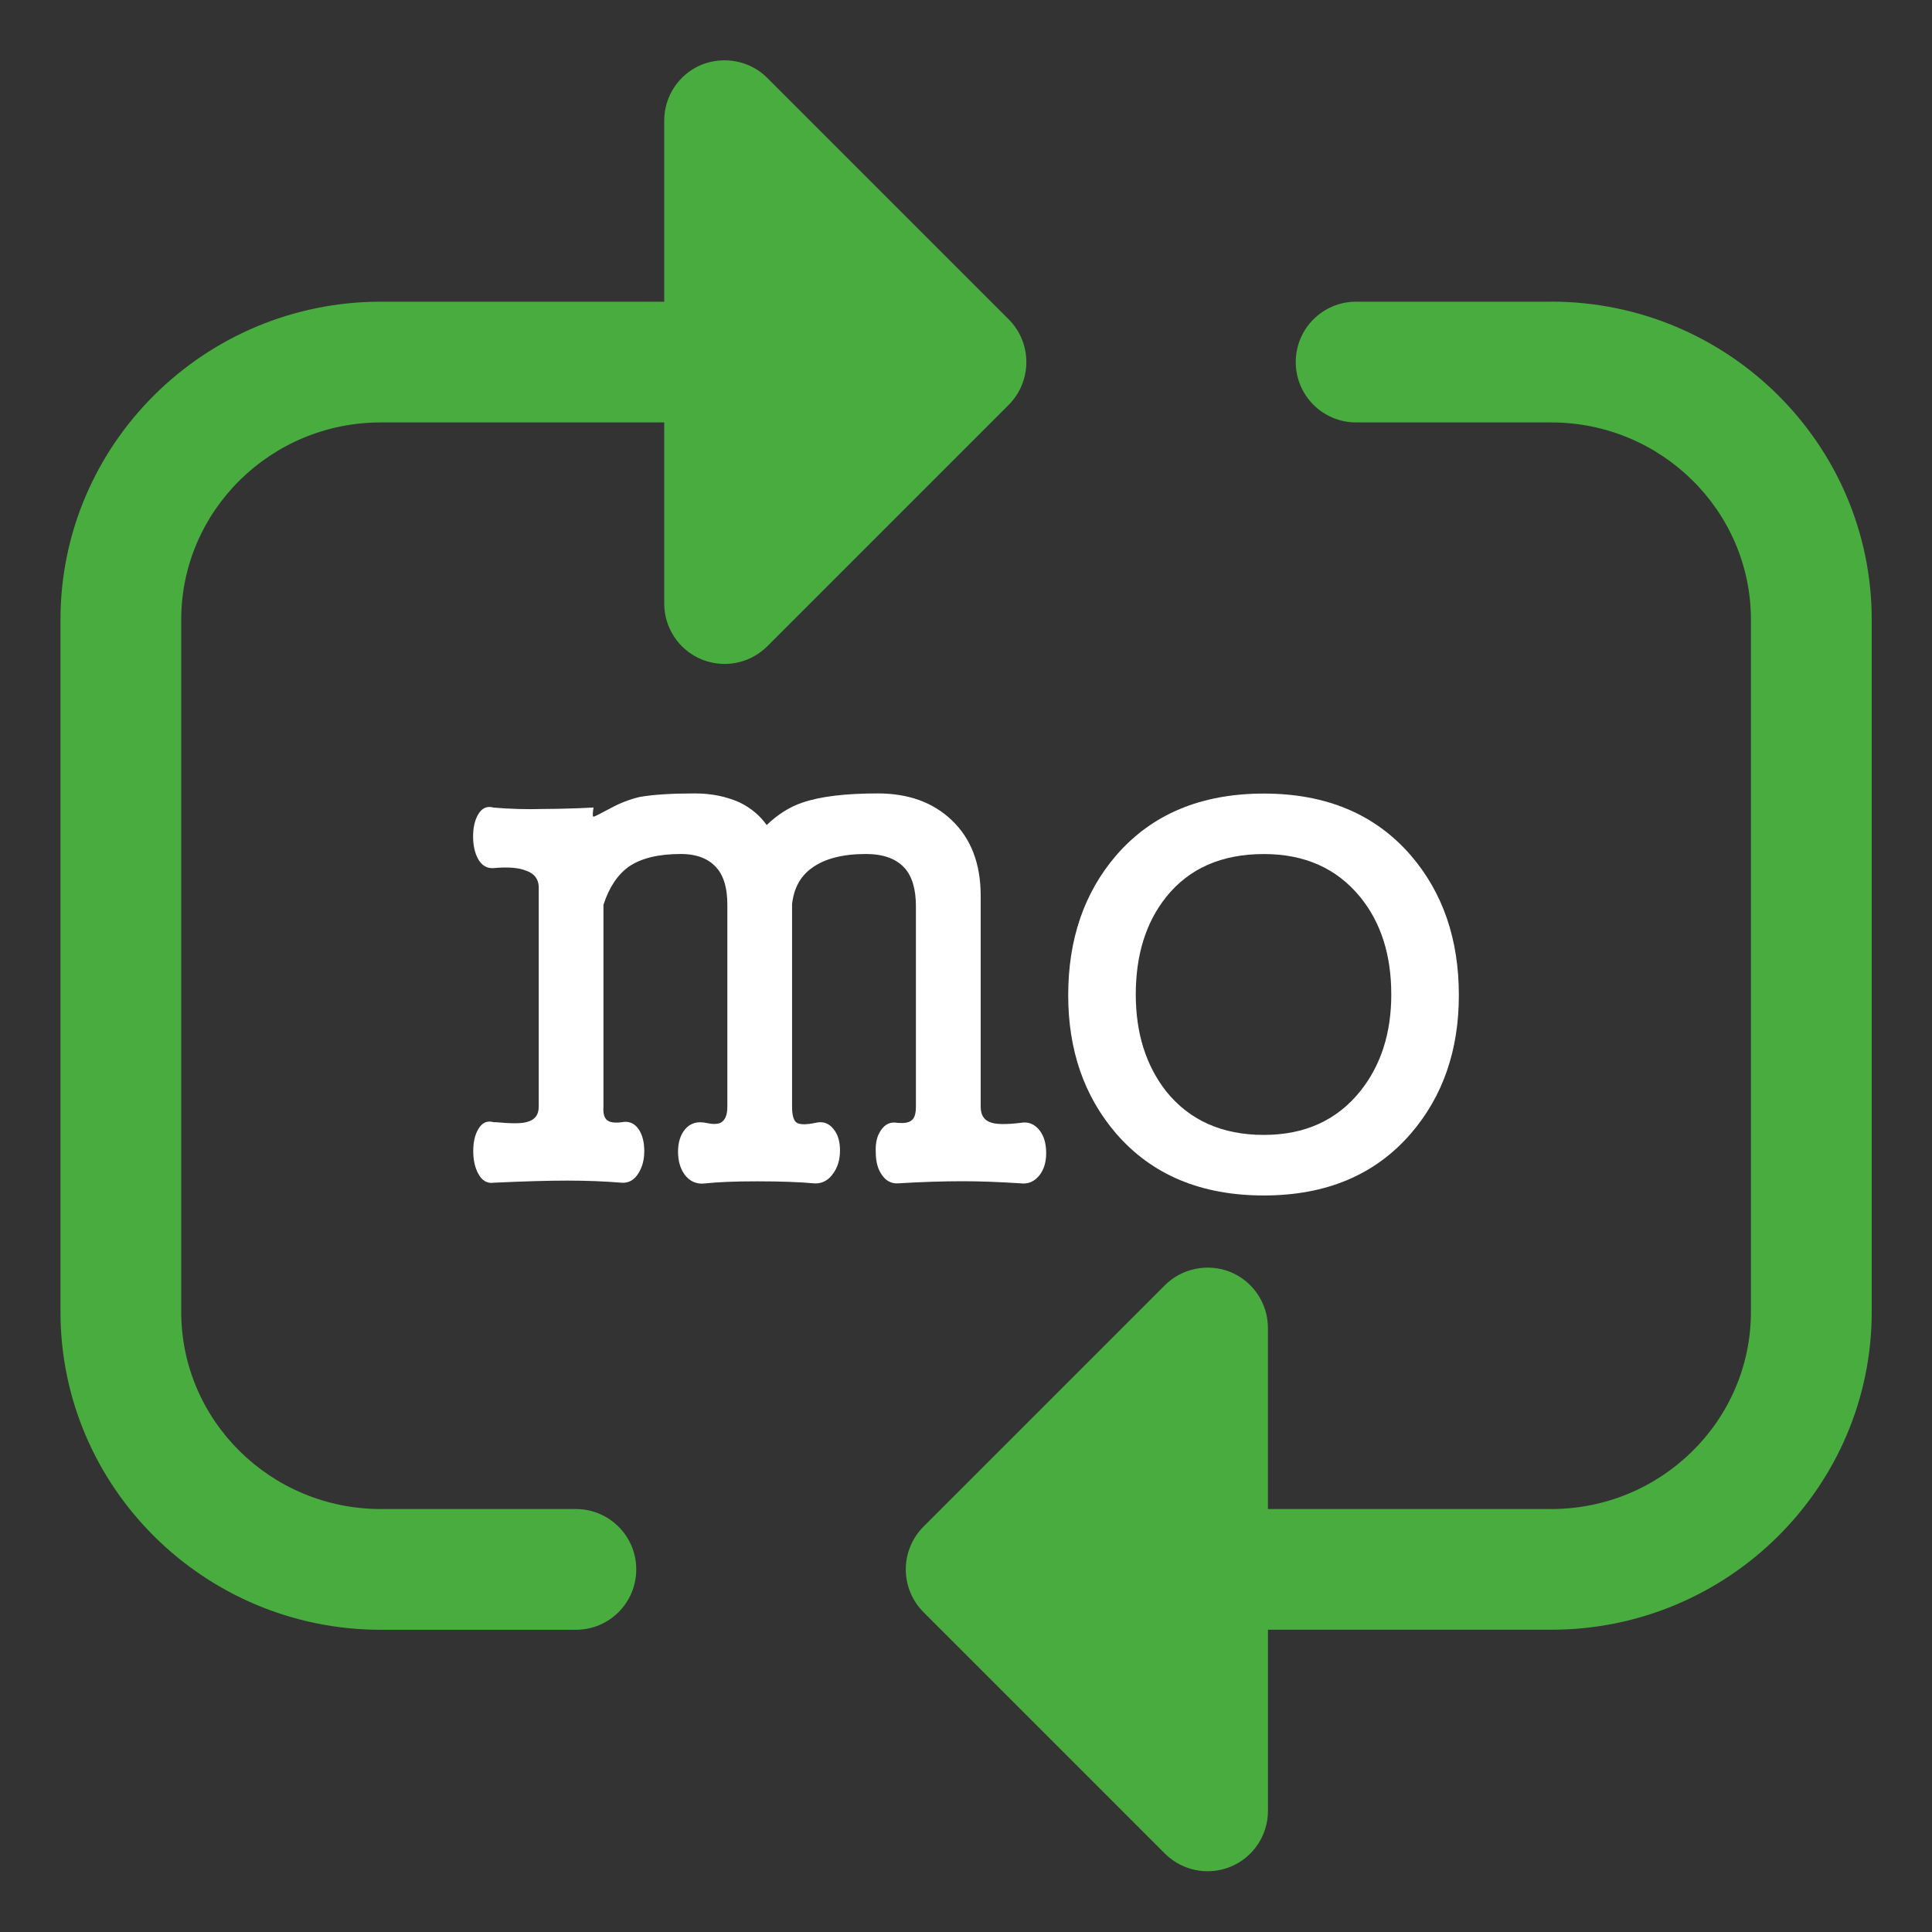<?xml version="1.0" encoding="UTF-8"?>
<svg id="_레이어_1" data-name="레이어_1" xmlns="http://www.w3.org/2000/svg" version="1.1" viewBox="0 0 40 40">
  <rect x="0" y="0" width="40" height="40" fill="#333333" stroke="none"/>
  <!-- Generator: Adobe Illustrator 29.4.0, SVG Export Plug-In . SVG Version: 2.1.0 Build 152)  -->
  <defs>
    <style>
      .st0 {
        fill: #fff;
      }

      .st1 {
        fill: #48ac3f;
      }
    </style>
  </defs>
  <g>
    <path class="st1" d="M32.115,6.246h-4.038c-.691,0-1.25.559-1.25,1.25s.559,1.25,1.25,1.25h4.038c2.28,0,4.136,1.831,4.136,4.084v14.331c0,2.251-1.855,4.082-4.136,4.082h-5.864v-3.75c0-.505-.305-.962-.771-1.155-.461-.19-1.006-.085-1.362.271l-4.998,4.998c-.116.116-.208.254-.272.408-.126.305-.126.649,0,.955.064.154.156.292.272.408l4.998,4.998c.239.239.559.366.884.366.161,0,.325-.032.479-.095.466-.193.771-.649.771-1.155v-3.75h5.864c3.66,0,6.636-2.952,6.636-6.582v-14.331c0-3.63-2.976-6.584-6.636-6.584Z"/>
    <path class="st1" d="M21.155,7.973c.126-.305.126-.649,0-.955-.064-.154-.156-.292-.272-.408L15.885,1.612c-.356-.356-.896-.459-1.362-.271-.466.193-.771.649-.771,1.155v3.75h-5.867c-3.657,0-6.633,2.954-6.633,6.584v14.331c0,3.63,2.976,6.582,6.633,6.582h4.038c.691,0,1.25-.559,1.25-1.25s-.559-1.25-1.25-1.25h-4.038c-2.28,0-4.133-1.831-4.133-4.082v-14.331c0-2.253,1.853-4.084,4.133-4.084h5.867v3.75c0,.505.305.962.771,1.155.154.063.317.095.479.095.325,0,.645-.127.884-.366l4.998-4.998c.116-.116.208-.254.272-.408Z"/>
  </g>
  <g>
    <path class="st0" d="M10.903,18.032c-.146-.067-.373-.087-.685-.059-.136.01-.243-.053-.32-.189-.068-.126-.103-.281-.103-.466s.034-.335.103-.452c.077-.136.185-.185.32-.146.34.029.681.039,1.021.029.184,0,.428-.005.729-.015l.32-.015c-.02.127-.02.189,0,.189s.141-.06.364-.181c.185-.1.379-.175.583-.225.281-.051.666-.075,1.151-.075.34,0,.651.062.933.189.232.116.418.271.554.466.233-.224.481-.379.743-.466.369-.127.889-.189,1.559-.189.633,0,1.143.185,1.531.555.398.38.598.9.598,1.562v4.367c0,.165.062.272.189.321.115.049.33.053.641.015.154-.029.287.024.393.16.088.116.133.271.133.466,0,.185-.045.335-.133.452-.105.136-.238.194-.393.175-.447-.029-.846-.044-1.195-.044-.428,0-.874.015-1.34.044-.146.01-.263-.054-.35-.189-.078-.116-.117-.268-.117-.452-.01-.185.023-.335.102-.451.088-.136.205-.189.35-.16.137.01.229-.005.277-.044.068-.039.102-.137.102-.293v-4.149c0-.351-.077-.613-.232-.789-.176-.194-.442-.292-.802-.292-.485,0-.86.098-1.122.291-.233.166-.369.413-.408.743v4.197c0,.185.034.297.102.336.068.038.195.038.379,0,.156-.039.282.005.379.131.088.106.132.253.132.438s-.044.34-.132.466c-.097.146-.223.219-.379.219-.311-.029-.713-.044-1.209-.044-.457,0-.816.015-1.078.044-.176.02-.316-.044-.423-.189-.087-.126-.132-.281-.132-.467,0-.193.049-.35.146-.466.107-.126.252-.17.438-.131.126.028.223.028.291,0,.098-.049.146-.161.146-.337v-4.179c0-.331-.068-.579-.205-.745-.165-.204-.418-.307-.758-.307-.466,0-.826.088-1.078.263-.232.166-.408.429-.524.789v4.179c-.01.137.015.229.073.278s.16.063.306.044c.146-.029.263.02.35.146.077.116.116.268.116.451,0,.176-.039.326-.116.452-.087.146-.204.214-.35.204-.35-.029-.724-.044-1.122-.044-.408,0-.918.015-1.53.044-.136.02-.243-.044-.32-.189-.068-.126-.103-.281-.103-.467,0-.184.034-.335.103-.451.077-.136.185-.185.32-.146h.044c.311.029.52.029.627,0,.174-.039.262-.146.262-.321v-4.562c-.01-.155-.092-.262-.248-.32Z"/>
    <path class="st0" d="M29.213,17.714c.66.77.991,1.732.991,2.891,0,1.139-.331,2.093-.991,2.861-.738.856-1.754,1.285-3.046,1.285-1.302,0-2.322-.429-3.061-1.285-.66-.769-.99-1.723-.99-2.861,0-1.158.33-2.121.99-2.891.738-.856,1.759-1.284,3.061-1.284,1.292,0,2.308.428,3.046,1.284ZM24.142,18.574c-.418.525-.627,1.197-.627,2.016,0,.799.209,1.466.627,2.002.485.604,1.161.905,2.025.905.846,0,1.511-.302,1.996-.905.428-.536.642-1.203.642-2.002,0-.818-.214-1.49-.642-2.016-.485-.595-1.15-.892-1.996-.892-.874,0-1.55.297-2.025.892Z"/>
  </g>
</svg>